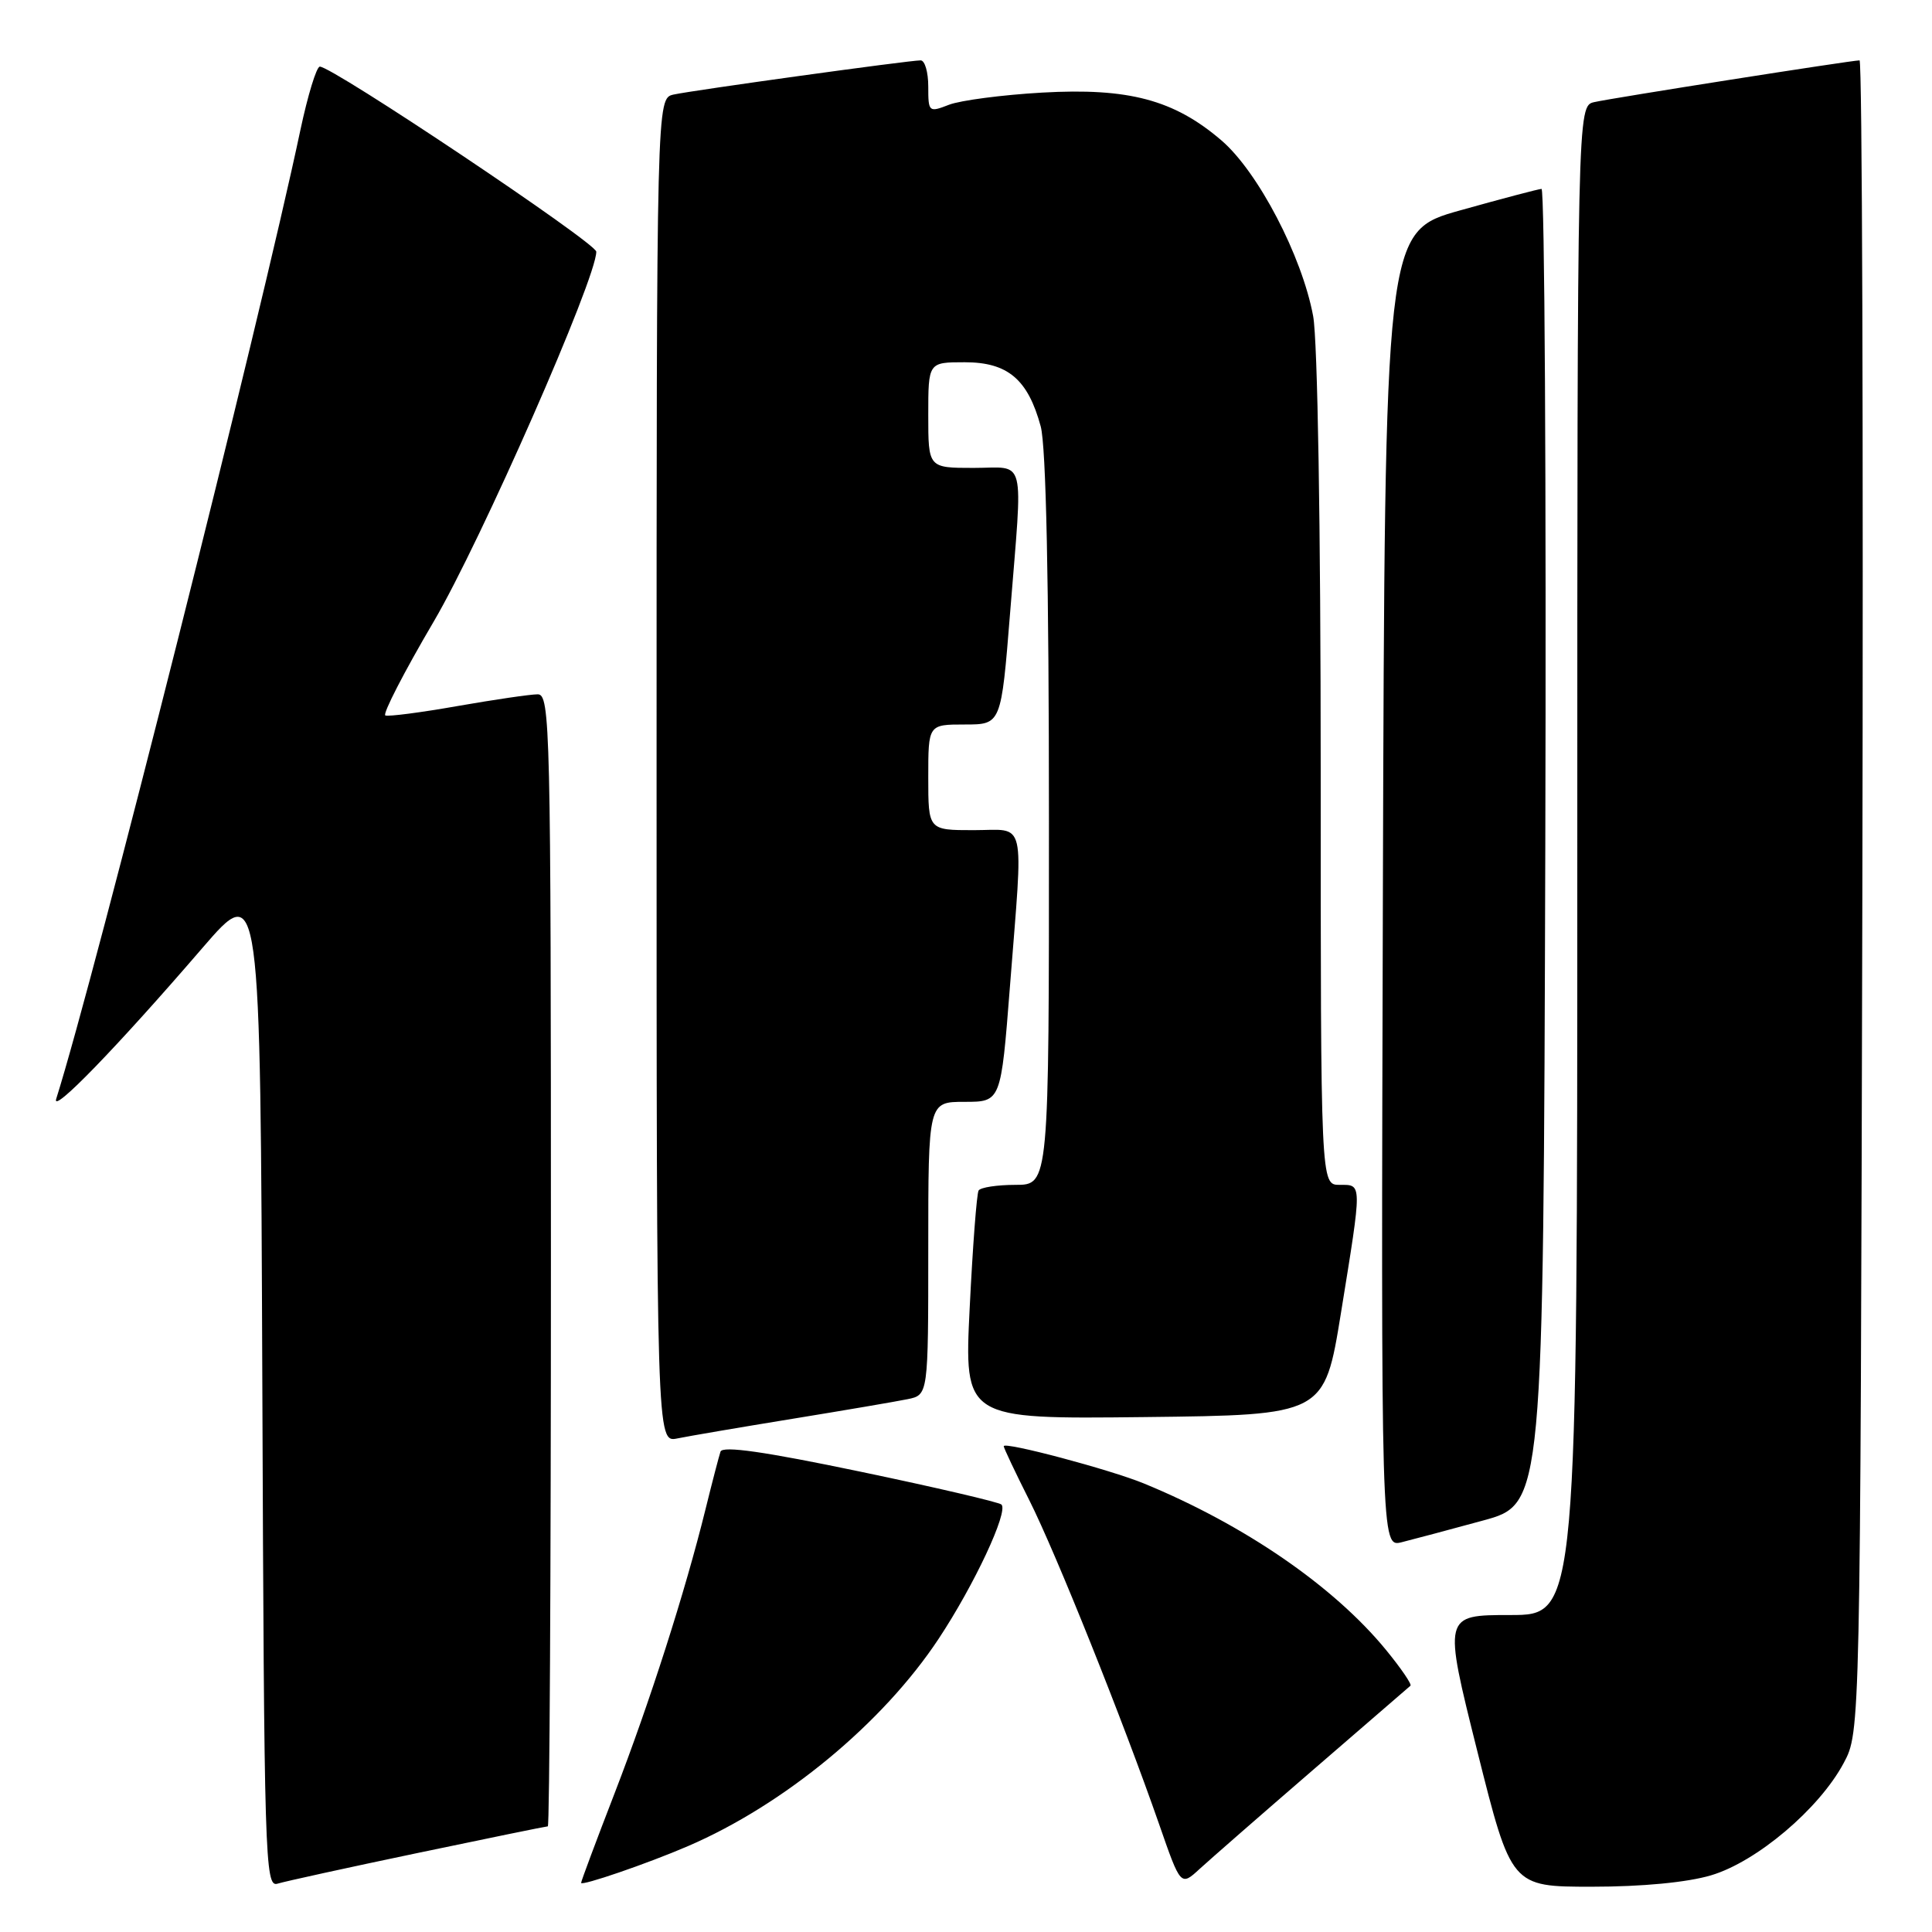 <?xml version="1.0" encoding="UTF-8" standalone="no"?>
<!DOCTYPE svg PUBLIC "-//W3C//DTD SVG 1.1//EN" "http://www.w3.org/Graphics/SVG/1.1/DTD/svg11.dtd" >
<svg xmlns="http://www.w3.org/2000/svg" xmlns:xlink="http://www.w3.org/1999/xlink" version="1.1" viewBox="0 0 256 256">
 <g >
 <path fill="currentColor"
d=" M 55.34 245.53 C 64.60 243.59 72.37 242.00 72.59 242.00 C 72.82 242.00 73.00 208.25 73.00 167.00 C 73.00 96.24 72.90 92.00 71.25 92.00 C 70.29 92.00 65.52 92.70 60.65 93.55 C 55.79 94.41 51.47 94.97 51.06 94.80 C 50.66 94.64 53.54 89.04 57.47 82.36 C 63.71 71.74 79.04 36.87 79.01 33.35 C 79.00 32.19 43.86 8.68 42.37 8.83 C 41.93 8.87 40.78 12.64 39.81 17.20 C 34.36 42.96 12.61 129.27 7.45 145.60 C 6.77 147.76 15.49 138.77 26.83 125.60 C 34.50 116.71 34.50 116.71 34.76 183.42 C 35.00 246.32 35.11 250.10 36.76 249.60 C 37.72 249.30 46.08 247.47 55.34 245.53 Z  M 91.14 244.63 C 103.93 239.13 116.98 228.33 124.38 217.14 C 129.10 210.01 133.64 200.30 132.70 199.36 C 132.38 199.05 123.96 197.08 113.99 195.00 C 101.31 192.35 95.74 191.55 95.47 192.35 C 95.26 192.98 94.36 196.43 93.48 200.00 C 90.78 210.94 86.10 225.55 81.44 237.61 C 79.00 243.92 77.00 249.27 77.00 249.49 C 77.00 249.95 85.78 246.94 91.14 244.63 Z  M 174.00 234.51 C 180.88 228.56 186.68 223.55 186.89 223.37 C 187.11 223.20 185.65 221.06 183.65 218.62 C 176.74 210.19 164.90 202.05 151.58 196.57 C 147.14 194.74 133.00 190.98 133.00 191.63 C 133.00 191.86 134.52 195.08 136.38 198.77 C 139.95 205.88 148.78 227.92 153.59 241.72 C 156.45 249.95 156.45 249.95 158.97 247.63 C 160.36 246.36 167.12 240.45 174.00 234.51 Z  M 226.72 248.49 C 232.76 246.70 241.06 239.68 244.30 233.61 C 246.50 229.50 246.50 229.50 246.77 118.75 C 246.91 57.84 246.75 8.00 246.40 8.00 C 245.33 8.00 213.65 12.98 211.25 13.53 C 209.00 14.04 209.00 14.04 209.00 114.02 C 209.00 214.00 209.00 214.00 200.12 214.00 C 191.24 214.00 191.24 214.00 195.74 232.00 C 200.25 250.00 200.25 250.00 210.94 250.00 C 217.57 250.00 223.57 249.43 226.72 248.49 Z  M 196.50 201.48 C 204.50 199.30 204.50 199.30 204.76 112.15 C 204.90 64.22 204.67 25.01 204.26 25.03 C 203.84 25.05 199.00 26.33 193.50 27.87 C 183.50 30.67 183.50 30.67 183.24 117.86 C 182.99 205.04 182.99 205.04 185.74 204.35 C 187.26 203.97 192.10 202.68 196.50 201.48 Z  M 105.00 188.00 C 111.88 186.88 118.74 185.71 120.25 185.40 C 123.00 184.84 123.00 184.84 123.00 165.42 C 123.00 146.00 123.00 146.00 127.81 146.00 C 132.63 146.00 132.63 146.00 133.82 130.75 C 135.60 107.91 136.09 110.00 129.00 110.00 C 123.00 110.00 123.00 110.00 123.00 103.00 C 123.00 96.00 123.00 96.00 127.83 96.00 C 132.66 96.00 132.66 96.00 133.84 81.25 C 135.54 59.96 136.06 62.00 129.00 62.00 C 123.00 62.00 123.00 62.00 123.00 55.00 C 123.00 48.00 123.00 48.00 127.83 48.00 C 133.53 48.00 136.20 50.25 137.90 56.50 C 138.61 59.13 138.99 77.05 138.99 108.75 C 139.00 157.00 139.00 157.00 134.56 157.00 C 132.12 157.00 129.91 157.34 129.67 157.75 C 129.42 158.16 128.89 165.15 128.49 173.27 C 127.76 188.04 127.76 188.04 151.62 187.77 C 175.49 187.50 175.49 187.50 177.68 174.00 C 180.51 156.50 180.52 157.00 177.50 157.00 C 175.00 157.00 175.00 157.00 175.00 102.14 C 175.00 69.87 174.59 45.05 174.00 41.89 C 172.53 33.94 166.68 22.73 161.83 18.59 C 155.56 13.22 149.54 11.62 138.08 12.27 C 132.81 12.57 127.26 13.30 125.75 13.88 C 123.07 14.92 123.00 14.86 123.00 11.48 C 123.00 9.56 122.55 8.00 121.99 8.00 C 120.42 8.00 91.77 11.97 89.25 12.53 C 87.00 13.04 87.00 13.04 87.00 102.10 C 87.00 191.16 87.00 191.16 89.75 190.60 C 91.26 190.29 98.12 189.12 105.00 188.00 Z "/>
</g>
</svg>